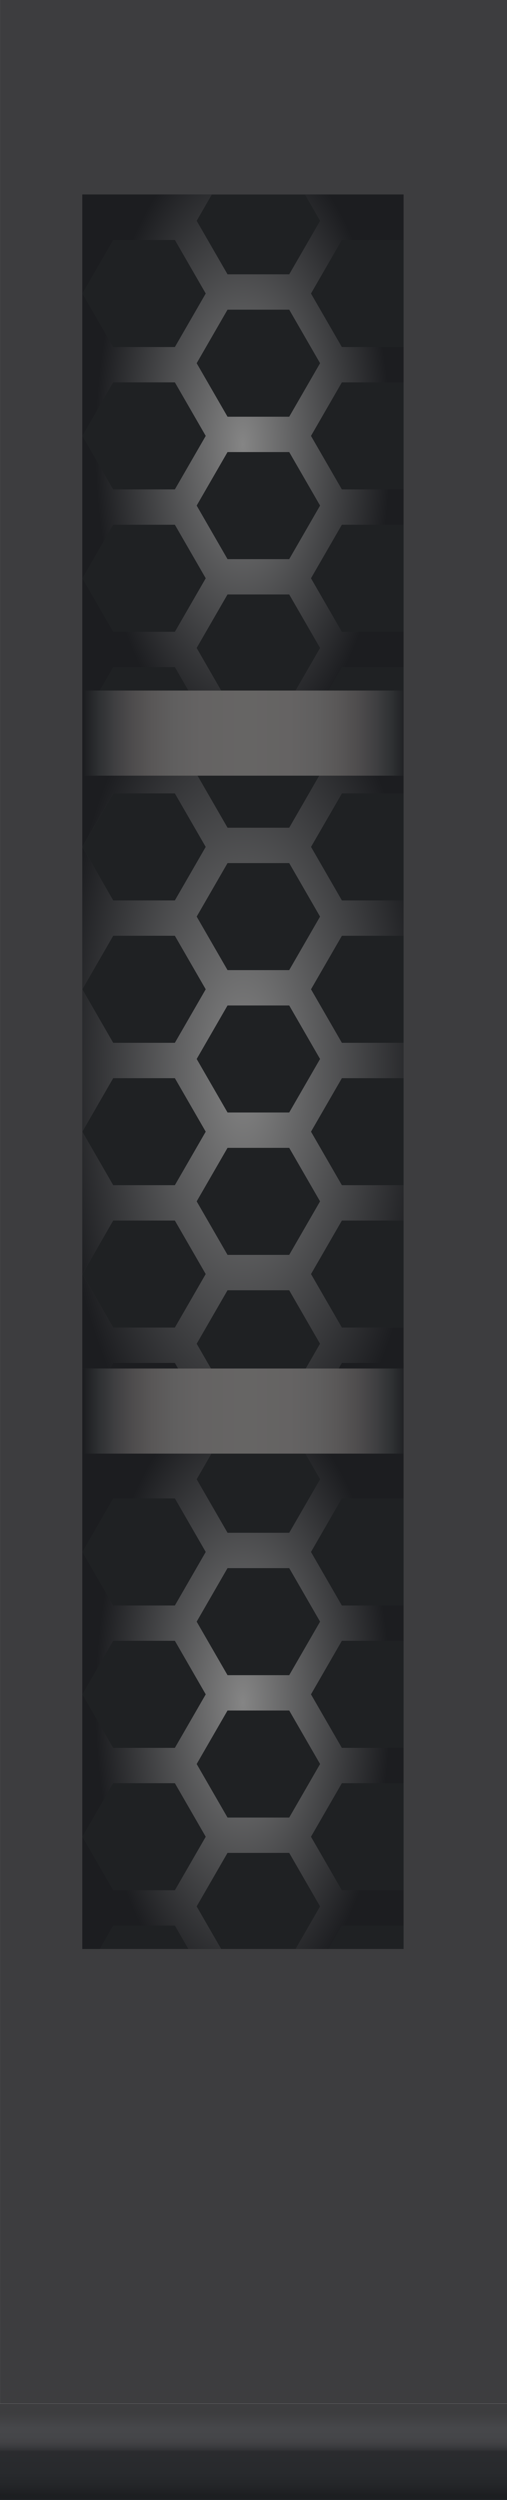 <?xml version="1.0" encoding="utf-8"?>
<!-- Generator: Adobe Illustrator 16.0.0, SVG Export Plug-In . SVG Version: 6.00 Build 0)  -->
<!DOCTYPE svg PUBLIC "-//W3C//DTD SVG 1.1//EN" "http://www.w3.org/Graphics/SVG/1.1/DTD/svg11.dtd">
<svg version="1.1" id="图层_1" xmlns="http://www.w3.org/2000/svg" xmlns:xlink="http://www.w3.org/1999/xlink" x="0px" y="0px"
	 width="43.33px" height="213.32px" viewBox="0 0 43.33 213.32" enable-background="new 0 0 43.33 213.32" xml:space="preserve">
<g>
	<rect x="0.002" fill="#3D3D3F" width="43.332" height="205.089"/>
	<g>
		<defs>
			<rect id="SVGID_1_" y="205.095" width="43.334" height="8.229"/>
		</defs>
		<clipPath id="SVGID_2_">
			<use xlink:href="#SVGID_1_"  overflow="visible"/>
		</clipPath>
		
			<linearGradient id="SVGID_3_" gradientUnits="userSpaceOnUse" x1="-1636.232" y1="1325.27" x2="-1635.232" y2="1325.27" gradientTransform="matrix(0 7 7 0 -9255.219 11659.543)">
			<stop  offset="0" style="stop-color:#3D3D3F"/>
			<stop  offset="0.185" style="stop-color:#46474A"/>
			<stop  offset="0.3" style="stop-color:#454649"/>
			<stop  offset="0.36" style="stop-color:#424245"/>
			<stop  offset="0.407" style="stop-color:#3B3C3F"/>
			<stop  offset="0.447" style="stop-color:#333437"/>
			<stop  offset="0.476" style="stop-color:#2A2B2E"/>
			<stop  offset="0.73" style="stop-color:#282A2D"/>
			<stop  offset="0.87" style="stop-color:#242629"/>
			<stop  offset="0.984" style="stop-color:#1E1F22"/>
			<stop  offset="1" style="stop-color:#1C1E21"/>
		</linearGradient>
		<rect y="205.095" clip-path="url(#SVGID_2_)" fill="url(#SVGID_3_)" width="43.334" height="8.229"/>
	</g>
	<rect x="7.034" y="16.596" fill="#1F2123" width="27.458" height="149.708"/>
	<path fill="#3D3D3F" d="M29.219,88.981l-2.637-4.566l2.637-4.566h5.273v-3.016h-5.273l-2.637-4.568l2.637-4.566h5.273v-1.514
		h-7.207l-2.566,4.445h-5.273l-2.567-4.445H7.035v6.08l2.636-4.566h5.275l2.636,4.566l-2.636,4.568H9.671l-2.636-4.568v12.15
		l2.636-4.566h5.275l2.636,4.566l-2.636,4.566H9.671l-2.636-4.566v12.15l2.636-4.566h5.275l2.636,4.566l-2.636,4.566H9.671
		l-2.636-4.566v12.15l2.636-4.568h5.275l2.636,4.568l-2.636,4.566H9.671l-2.636-4.566v8.059h2.361l0.274-0.477h5.275l0.274,0.477
		h2.808l-1.221-2.113l2.638-4.566h5.273l2.637,4.566l-1.22,2.113h2.809l0.274-0.477h5.273v-3.016h-5.273l-2.637-4.566l2.637-4.568
		h5.273v-3.016h-5.273l-2.637-4.566l2.637-4.566h5.273v-3.018H29.219z M16.807,78.212l2.638-4.566h5.273l2.637,4.566l-2.637,4.566
		h-5.273L16.807,78.212z M27.355,102.513l-2.637,4.566h-5.273l-2.638-4.566l2.638-4.568h5.273L27.355,102.513z M24.719,94.929
		h-5.273l-2.638-4.566l2.638-4.566h5.273l2.637,4.566L24.719,94.929z"/>
	<polygon fill="#1C1D20" points="28.943,116.774 34.492,116.774 34.492,116.298 29.219,116.298 	"/>
	<polygon fill="#1C1D20" points="9.671,116.298 9.396,116.774 15.221,116.774 14.945,116.298 	"/>
	<g>
		<defs>
			<path id="SVGID_4_" d="M9.671,104.149h5.274l2.637,4.564l-2.637,4.568H9.671l-2.637-4.568L9.671,104.149z M16.808,102.511
				l2.637-4.566h5.273l2.637,4.566l-2.637,4.568h-5.273L16.808,102.511z M9.671,91.999h5.274l2.637,4.566l-2.637,4.566H9.671
				l-2.637-4.566L9.671,91.999z M16.808,90.362l2.637-4.568h5.273l2.637,4.568l-2.637,4.566h-5.273L16.808,90.362z M9.671,79.849
				h5.274l2.637,4.566l-2.637,4.568H9.671l-2.637-4.568L9.671,79.849z M16.808,78.212l2.637-4.566h5.273l2.637,4.566l-2.637,4.568
				h-5.273L16.808,78.212z M9.671,67.698h5.274l2.637,4.566l-2.637,4.568H9.671l-2.637-4.568L9.671,67.698z M27.285,66.187
				l-2.566,4.443h-5.273l-2.567-4.443H7.034v6.078v12.15v12.15v12.148v8.061h2.363l0.273-0.477h5.274l0.276,0.477h2.807l-1.22-2.113
				l2.637-4.566h5.273l2.637,4.566l-1.219,2.113h2.807l0.275-0.477h5.273v-3.016h-5.273l-2.638-4.568l2.638-4.564h5.273v-3.018
				h-5.273l-2.638-4.566l2.638-4.566h5.273v-3.016h-5.273l-2.638-4.568l2.638-4.566h5.273v-3.016h-5.273l-2.638-4.568l2.638-4.566
				h5.273v-1.512H27.285z"/>
		</defs>
		<clipPath id="SVGID_5_">
			<use xlink:href="#SVGID_4_"  overflow="visible"/>
		</clipPath>
		
			<radialGradient id="SVGID_6_" cx="-135.039" cy="429.26" r="1" gradientTransform="matrix(15.93 0 0 -36.423 2171.953 15726.531)" gradientUnits="userSpaceOnUse">
			<stop  offset="0" style="stop-color:#858585"/>
			<stop  offset="1" style="stop-color:#1C1D20"/>
		</radialGradient>
		<rect x="7.034" y="66.187" clip-path="url(#SVGID_5_)" fill="url(#SVGID_6_)" width="27.458" height="50.588"/>
	</g>
	<g>
		<defs>
			<path id="SVGID_7_" d="M9.671,44.777h5.274l2.637,4.567l-2.637,4.566H9.671l-2.637-4.566L9.671,44.777z M16.808,43.141
				l2.637-4.566h5.273l2.637,4.566l-2.637,4.569h-5.273L16.808,43.141z M9.671,32.627h5.274l2.637,4.568l-2.637,4.564H9.671
				l-2.637-4.564L9.671,32.627z M16.808,30.992l2.637-4.568h5.273l2.637,4.568l-2.637,4.566h-5.273L16.808,30.992z M9.671,20.477
				h5.274l2.637,4.568l-2.637,4.566H9.671l-2.637-4.566L9.671,20.477z M26.059,16.596l1.297,2.246l-2.637,4.566h-5.273l-2.637-4.566
				l1.296-2.246H7.034v8.449v12.15v12.149v9.578h1.486l1.15-1.996h5.274l1.152,1.996h2.807l-2.096-3.632l2.637-4.565h5.273
				l2.637,4.565l-2.096,3.632h2.807l1.152-1.996h5.273v-3.016h-5.273l-2.638-4.566l2.638-4.567h5.273V41.76h-5.273l-2.638-4.564
				l2.638-4.568h5.273v-3.016h-5.273l-2.638-4.566l2.638-4.568h5.273v-3.881H26.059z"/>
		</defs>
		<clipPath id="SVGID_8_">
			<use xlink:href="#SVGID_7_"  overflow="visible"/>
		</clipPath>
		
			<radialGradient id="SVGID_9_" cx="-7.474" cy="504.43" r="1" gradientTransform="matrix(12.585 0 0 -26.337 114.812 13323.141)" gradientUnits="userSpaceOnUse">
			<stop  offset="0" style="stop-color:#858585"/>
			<stop  offset="1" style="stop-color:#1C1D20"/>
		</radialGradient>
		<rect x="7.034" y="16.596" clip-path="url(#SVGID_8_)" fill="url(#SVGID_9_)" width="27.458" height="42.327"/>
	</g>
	<g>
		<defs>
			<path id="SVGID_10_" d="M9.671,152.159h5.274l2.637,4.568l-2.637,4.566H9.671l-2.637-4.566L9.671,152.159z M16.808,150.522
				l2.637-4.566h5.273l2.637,4.566l-2.637,4.568h-5.273L16.808,150.522z M9.671,140.009h5.274l2.637,4.568l-2.637,4.566H9.671
				l-2.637-4.566L9.671,140.009z M16.808,138.374l2.637-4.568h5.273l2.637,4.568l-2.637,4.566h-5.273L16.808,138.374z
				 M9.671,127.858h5.274l2.637,4.568l-2.637,4.568H9.671l-2.637-4.568L9.671,127.858z M26.059,123.978l1.297,2.246l-2.637,4.566
				h-5.273l-2.637-4.566l1.296-2.246H7.034v8.449v12.15v12.15v9.576h1.486l1.15-1.994h5.274l1.152,1.994h2.807l-2.096-3.631
				l2.637-4.566h5.273l2.637,4.566l-2.096,3.631h2.807l1.152-1.994h5.273v-3.016h-5.273l-2.638-4.566l2.638-4.568h5.273v-3.016
				h-5.273l-2.638-4.566l2.638-4.568h5.273v-3.014h-5.273l-2.638-4.568l2.638-4.568h5.273v-3.881H26.059z"/>
		</defs>
		<clipPath id="SVGID_11_">
			<use xlink:href="#SVGID_10_"  overflow="visible"/>
		</clipPath>
		
			<radialGradient id="SVGID_12_" cx="-7.474" cy="504.428" r="1" gradientTransform="matrix(12.585 0 0 -26.337 114.812 13430.438)" gradientUnits="userSpaceOnUse">
			<stop  offset="0" style="stop-color:#858585"/>
			<stop  offset="1" style="stop-color:#1C1D20"/>
		</radialGradient>
		<rect x="7.034" y="123.978" clip-path="url(#SVGID_11_)" fill="url(#SVGID_12_)" width="27.458" height="42.326"/>
	</g>
	<g>
		<defs>
			<rect id="SVGID_13_" x="7.034" y="58.923" width="27.458" height="7.264"/>
		</defs>
		<clipPath id="SVGID_14_">
			<use xlink:href="#SVGID_13_"  overflow="visible"/>
		</clipPath>
		
			<linearGradient id="SVGID_15_" gradientUnits="userSpaceOnUse" x1="-336.532" y1="493.363" x2="-335.532" y2="493.363" gradientTransform="matrix(27.457 0 0 -27.457 9247.359 13609.078)">
			<stop  offset="0" style="stop-color:#1C1D20"/>
			<stop  offset="0.047" style="stop-color:#2E3032"/>
			<stop  offset="0.097" style="stop-color:#3F3F41"/>
			<stop  offset="0.152" style="stop-color:#4E4C4D"/>
			<stop  offset="0.213" style="stop-color:#595757"/>
			<stop  offset="0.281" style="stop-color:#605F5F"/>
			<stop  offset="0.363" style="stop-color:#656363"/>
			<stop  offset="0.5" style="stop-color:#666564"/>
			<stop  offset="0.636" style="stop-color:#656363"/>
			<stop  offset="0.719" style="stop-color:#605F5F"/>
			<stop  offset="0.787" style="stop-color:#595757"/>
			<stop  offset="0.848" style="stop-color:#4E4C4D"/>
			<stop  offset="0.903" style="stop-color:#3F3F41"/>
			<stop  offset="0.953" style="stop-color:#2E3032"/>
			<stop  offset="1" style="stop-color:#1C1D20"/>
		</linearGradient>
		<rect x="7.034" y="58.923" clip-path="url(#SVGID_14_)" fill="url(#SVGID_15_)" width="27.458" height="7.264"/>
	</g>
	<g>
		<defs>
			<rect id="SVGID_16_" x="7.034" y="116.774" width="27.458" height="7.262"/>
		</defs>
		<clipPath id="SVGID_17_">
			<use xlink:href="#SVGID_16_"  overflow="visible"/>
		</clipPath>
		
			<linearGradient id="SVGID_18_" gradientUnits="userSpaceOnUse" x1="-336.532" y1="493.359" x2="-335.532" y2="493.359" gradientTransform="matrix(27.457 0 0 -27.457 9247.359 13666.828)">
			<stop  offset="0" style="stop-color:#1C1D20"/>
			<stop  offset="0.047" style="stop-color:#2E3032"/>
			<stop  offset="0.097" style="stop-color:#3F3F41"/>
			<stop  offset="0.152" style="stop-color:#4E4C4D"/>
			<stop  offset="0.213" style="stop-color:#595757"/>
			<stop  offset="0.281" style="stop-color:#605F5F"/>
			<stop  offset="0.363" style="stop-color:#656363"/>
			<stop  offset="0.5" style="stop-color:#666564"/>
			<stop  offset="0.636" style="stop-color:#656363"/>
			<stop  offset="0.719" style="stop-color:#605F5F"/>
			<stop  offset="0.787" style="stop-color:#595757"/>
			<stop  offset="0.848" style="stop-color:#4E4C4D"/>
			<stop  offset="0.903" style="stop-color:#3F3F41"/>
			<stop  offset="0.953" style="stop-color:#2E3032"/>
			<stop  offset="1" style="stop-color:#1C1D20"/>
		</linearGradient>
		<rect x="7.034" y="116.774" clip-path="url(#SVGID_17_)" fill="url(#SVGID_18_)" width="27.458" height="7.262"/>
	</g>
</g>
</svg>
